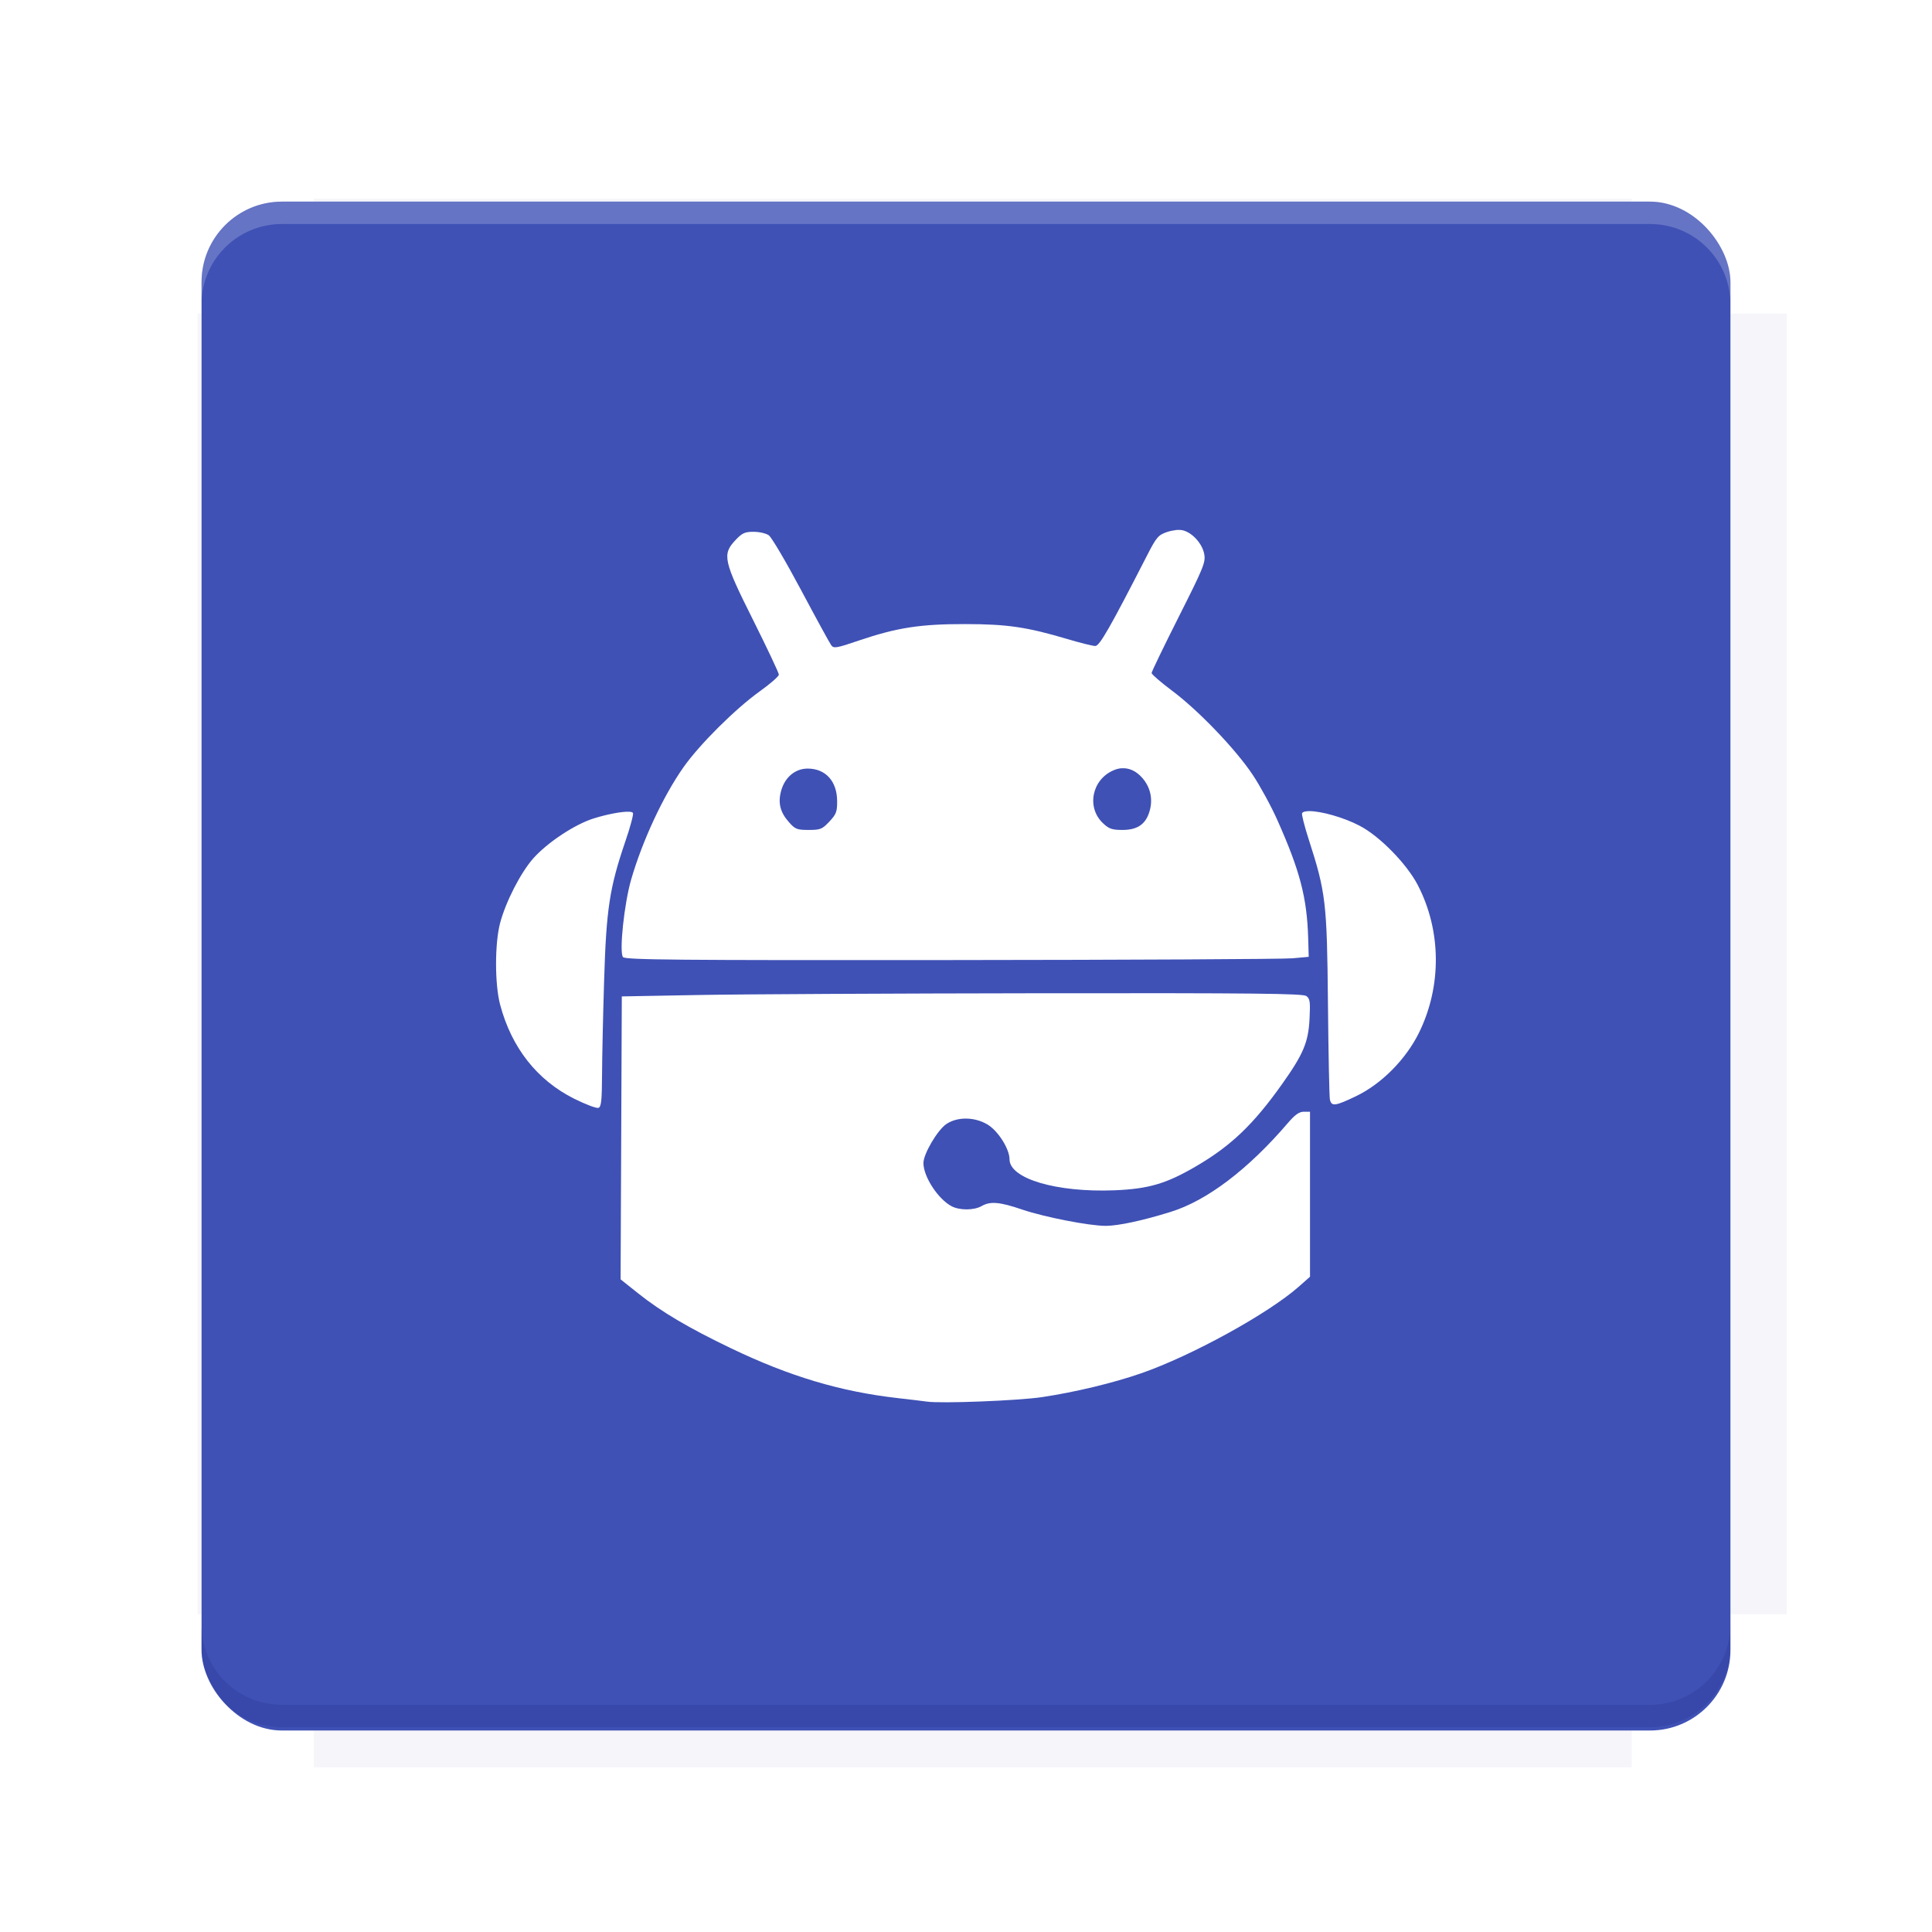 <?xml version="1.0" encoding="UTF-8"?>
<svg version="1.1" viewBox="0 0 28.747 28.747" xmlns="http://www.w3.org/2000/svg" xmlns:xlink="http://www.w3.org/1999/xlink">
    <defs>
        <filter id="filter6206-7" x="-.072" y="-.072" width="1.144" height="1.144" color-interpolation-filters="sRGB">
            <feGaussianBlur stdDeviation="0.658"/>
        </filter>
    </defs>
    <g transform="translate(0 -1093.8)">
        <path transform="matrix(1.078 0 0 1.064 -.094 2.751)" d="m4.418 1028.2v1.605h-1.605v18.192h1.605v2.14h18.192v-2.14h2.14v-18.192h-2.14v-1.605z" fill="#1a237e" filter="url(#filter6206-7)" opacity=".2"/>
        <rect x="2.999" y="1096.8" width="22.749" height="22.749" rx="1.197" ry="1.197" fill="#3f51b5"/>
        <g transform="translate(-22.32 1056.5)">
            <path d="m0 0h51.2v51.2h-51.2z" fill="none" stroke-width="1.067"/>
            <g transform="matrix(.336 0 0 .336 1.53 73.043)">
                <path d="m0 0h51.2v51.2h-51.2z" fill="none" stroke-width="1.067"/>
            </g>
            <g transform="matrix(.372 0 0 .372 38.802 63.239)">
                <path d="m0 0h51.2v51.2h-51.2z" fill="none" stroke-width="1.067"/>
                <g transform="matrix(2.689 0 0 2.689 -82.906 -48.45)">
                    <path d="m0 0h51.2v51.2h-51.2z" fill="none" stroke-width="1.067"/>
                </g>
            </g>
        </g>
        <path d="m4.196 1096.8c-0.663 0-1.198 0.535-1.198 1.198v0.333c0-0.663 0.535-1.198 1.198-1.198h20.354c0.663 0 1.198 0.534 1.198 1.198v-0.333c0-0.663-0.535-1.198-1.198-1.198z" fill="#fff" opacity=".2"/>
        <rect x="128" y="546.52" width="42.667" height="42.667" fill="none" stroke-width="1.067"/>
        <rect x="128" y="631.85" width="42.667" height="42.667" fill="none" stroke-width="1.067"/>
        <rect x="128" y="674.52" width="42.667" height="42.667" fill="none" stroke-width="1.067"/>
        <rect x="128" y="589.19" width="42.667" height="42.667" fill="none" stroke-width="1.067"/>
        <rect x="128" y="717.19" width="42.667" height="42.667" fill="none" stroke-width="1.067"/>
        <rect x="213.33" y="546.52" width="42.667" height="42.667" fill="none" stroke-width="1.067"/>
        <rect x="213.33" y="631.85" width="42.667" height="42.667" fill="none" stroke-width="1.067"/>
        <rect x="213.33" y="674.52" width="42.667" height="42.667" fill="none" stroke-width="1.067"/>
        <rect x="213.33" y="589.19" width="42.667" height="42.667" fill="none" stroke-width="1.067"/>
        <rect x="213.33" y="717.19" width="42.667" height="42.667" fill="none" stroke-width="1.067"/>
        <rect x="298.67" y="546.52" width="42.667" height="42.667" fill="none" stroke-width="1.067"/>
        <rect x="298.67" y="631.85" width="42.667" height="42.667" fill="none" stroke-width="1.067"/>
        <rect x="298.67" y="674.52" width="42.667" height="42.667" fill="none" stroke-width="1.067"/>
        <rect x="298.67" y="589.19" width="42.667" height="42.667" fill="none" stroke-width="1.067"/>
        <rect x="298.67" y="717.19" width="42.667" height="42.667" fill="none" stroke-width="1.067"/>
        <rect x="170.67" y="546.52" width="42.667" height="42.667" fill="none" stroke-width="1.067"/>
        <rect x="170.67" y="631.85" width="42.667" height="42.667" fill="none" stroke-width="1.067"/>
        <rect x="170.67" y="674.52" width="42.667" height="42.667" fill="none" stroke-width="1.067"/>
        <rect x="170.67" y="589.19" width="42.667" height="42.667" fill="none" stroke-width="1.067"/>
        <rect x="170.67" y="717.19" width="42.667" height="42.667" fill="none" stroke-width="1.067"/>
        <rect x="256" y="546.52" width="42.667" height="42.667" fill="none" stroke-width="1.067"/>
        <rect x="256" y="631.85" width="42.667" height="42.667" fill="none" stroke-width="1.067"/>
        <rect x="256" y="674.52" width="42.667" height="42.667" fill="none" stroke-width="1.067"/>
        <rect x="256" y="589.19" width="42.667" height="42.667" fill="none" stroke-width="1.067"/>
        <rect x="256" y="717.19" width="42.667" height="42.667" fill="none" stroke-width="1.067"/>
        <rect x="128" y="759.85" width="42.667" height="42.667" fill="none" stroke-width="1.067"/>
        <rect x="213.33" y="759.85" width="42.667" height="42.667" fill="none" stroke-width="1.067"/>
        <rect x="298.67" y="759.85" width="42.667" height="42.667" fill="none" stroke-width="1.067"/>
        <rect x="170.67" y="759.85" width="42.667" height="42.667" fill="none" stroke-width="1.067"/>
        <rect x="256" y="759.85" width="42.667" height="42.667" fill="none" stroke-width="1.067"/>
        <rect x="341.33" y="589.19" width="42.667" height="42.667" fill="none" stroke-width="1.067"/>
        <rect x="341.33" y="631.85" width="42.667" height="42.667" fill="none" stroke-width="1.067"/>
        <rect x="341.33" y="717.19" width="42.667" height="42.667" fill="none" stroke-width="1.067"/>
        <rect x="341.33" y="546.52" width="42.667" height="42.667" fill="none" stroke-width="1.067"/>
        <rect x="341.33" y="674.52" width="42.667" height="42.667" fill="none" stroke-width="1.067"/>
        <rect x="341.33" y="759.85" width="42.667" height="42.667" fill="none" stroke-width="1.067"/>
        <rect x="160" y="578.52" width="192" height="192" fill="none" stroke-width="1.067"/>
        <g transform="matrix(.373 0 0 .373 4.733 1097.4)">
            <path d="m0 0h51.2v51.2h-51.2z" fill="none" stroke-width="1.067"/>
        </g>
        <g transform="matrix(.365 0 0 .365 5.136 1097.4)">
            <path d="m0 0h51.2v51.2h-51.2z" fill="none" stroke-width="1.067"/>
        </g>
        <g transform="matrix(.416 0 0 .416 84.325 1055.9)">
            <g transform="matrix(.062 0 0 .062 -28.238 185.29)">
                <g transform="matrix(38.618 0 0 38.618 14724 -13542)">
                    <g transform="matrix(.714 0 0 .714 -400.52 188.34)">
                        <path d="m1293.2-120.67c-181.75 0.276-511.18 0.135-699.05 0.14-2.322 10.413-3.593 21.251-3.593 32.384v114c207.65 0.737 494.72 0.381 706.23 0.373v-114.37c0-11.18-1.252-22.07-3.593-32.523zm-458.69 295.56c-78.385-4e-3 -158.85 0.179-243.95 0.56v138.63c286.34-0.393 421.73-0.138 706.23-0.327v-137.75c-163.2-0.53-311.22-1.111-462.28-1.12z" opacity="0" stroke-width="1.493"/>
                    </g>
                </g>
            </g>
        </g>
        <path d="m24.549 1119.5c0.663 0 1.198-0.535 1.198-1.198v-0.333c0 0.663-0.535 1.198-1.198 1.198h-20.354c-0.663 0-1.198-0.535-1.198-1.198v0.333c0 0.663 0.535 1.198 1.198 1.198z" fill="#1a237e" opacity=".2"/>
    </g>
    <g>
        <path d="m17.491 7.887c0.042-0.004 0.081-0.003 0.11 0.004 0.142 0.036 0.288 0.198 0.317 0.352 0.023 0.123-0.006 0.195-0.379 0.935-0.222 0.441-0.404 0.817-0.404 0.836 0 0.019 0.136 0.137 0.303 0.262 0.395 0.295 0.949 0.873 1.203 1.255 0.111 0.167 0.276 0.47 0.366 0.673 0.337 0.756 0.44 1.154 0.458 1.756l0.008 0.277-0.243 0.022c-0.133 0.012-2.42 0.024-5.081 0.026-4.08 0.004-4.845-0.003-4.879-0.044-0.059-0.071 0.017-0.795 0.122-1.157 0.168-0.578 0.478-1.244 0.78-1.671 0.239-0.339 0.771-0.867 1.131-1.125 0.157-0.112 0.286-0.225 0.286-0.25 0-0.025-0.172-0.389-0.381-0.808-0.445-0.888-0.465-0.981-0.265-1.193 0.1-0.106 0.139-0.124 0.27-0.124 0.084 0 0.186 0.023 0.226 0.052 0.041 0.028 0.257 0.395 0.48 0.814 0.223 0.419 0.425 0.788 0.448 0.82 0.038 0.053 0.074 0.047 0.418-0.07 0.562-0.19 0.909-0.244 1.576-0.243 0.625 5.872e-4 0.92 0.044 1.522 0.223 0.191 0.057 0.377 0.103 0.414 0.103 0.064 0 0.216-0.265 0.773-1.352 0.136-0.266 0.165-0.299 0.292-0.343 0.042-0.014 0.087-0.024 0.129-0.028zm-0.807 3.544c-0.038 0.004-0.076 0.013-0.114 0.03-0.325 0.138-0.407 0.555-0.157 0.789 0.088 0.083 0.135 0.099 0.288 0.099 0.223 0 0.346-0.084 0.403-0.276 0.054-0.179 0.015-0.36-0.109-0.5-0.091-0.103-0.198-0.151-0.311-0.141zm-4.667 0.005c-0.186 0-0.34 0.13-0.395 0.333-0.048 0.177-0.014 0.316 0.114 0.461 0.095 0.108 0.121 0.119 0.296 0.119 0.175 0 0.202-0.011 0.308-0.124 0.102-0.108 0.117-0.147 0.116-0.303-3.82e-4 -0.297-0.171-0.486-0.439-0.486zm7.468 0.633c0.174 0.001 0.507 0.092 0.748 0.219 0.297 0.155 0.7 0.567 0.863 0.882 0.351 0.677 0.358 1.502 0.019 2.194-0.196 0.398-0.557 0.763-0.937 0.946-0.31 0.149-0.367 0.157-0.39 0.05-0.009-0.043-0.022-0.686-0.029-1.429-0.014-1.5-0.031-1.651-0.286-2.441-0.064-0.199-0.108-0.374-0.099-0.39 0.013-0.022 0.054-0.031 0.112-0.031zm-10.13 0.009c0.034 0.001 0.056 0.007 0.063 0.018 0.011 0.018-0.04 0.211-0.115 0.428-0.233 0.684-0.282 1.003-0.314 2.059-0.016 0.515-0.03 1.148-0.031 1.409-0.002 0.384-0.012 0.477-0.053 0.492-0.028 0.011-0.192-0.051-0.364-0.137-0.551-0.276-0.931-0.76-1.1-1.4-0.08-0.304-0.08-0.91 2.7e-4 -1.213 0.084-0.317 0.305-0.748 0.492-0.96 0.209-0.237 0.623-0.511 0.903-0.597 0.209-0.065 0.417-0.102 0.519-0.099zm6.101 2.701c3.218-0.004 3.929 0.004 3.981 0.041 0.055 0.04 0.061 0.085 0.048 0.342-0.018 0.349-0.093 0.524-0.411 0.972-0.425 0.598-0.757 0.915-1.273 1.217-0.447 0.262-0.709 0.339-1.22 0.36-0.86 0.034-1.56-0.173-1.56-0.461 0-0.156-0.172-0.427-0.331-0.52-0.192-0.113-0.445-0.115-0.609-0.005-0.131 0.088-0.341 0.444-0.341 0.58-4.98e-4 0.203 0.219 0.539 0.421 0.644 0.119 0.062 0.332 0.061 0.444-0.003 0.131-0.075 0.268-0.063 0.609 0.053 0.327 0.111 0.999 0.242 1.24 0.241 0.188-9.1e-4 0.548-0.078 0.965-0.208 0.542-0.168 1.155-0.634 1.746-1.325 0.103-0.12 0.166-0.165 0.234-0.165h0.093v2.455l-0.165 0.146c-0.457 0.404-1.598 1.031-2.348 1.291-0.418 0.145-0.98 0.28-1.473 0.354-0.349 0.053-1.5 0.098-1.715 0.067-0.057-0.008-0.252-0.032-0.433-0.052-0.852-0.097-1.609-0.323-2.478-0.74-0.634-0.304-1.039-0.543-1.389-0.822l-0.257-0.205 0.009-2.105 0.009-2.105 1.144-0.021c0.629-0.012 2.907-0.023 5.062-0.026z" color="#000000" fill="#fff" stroke-width=".035" style="-inkscape-stroke:none"/>
    </g>
</svg>
